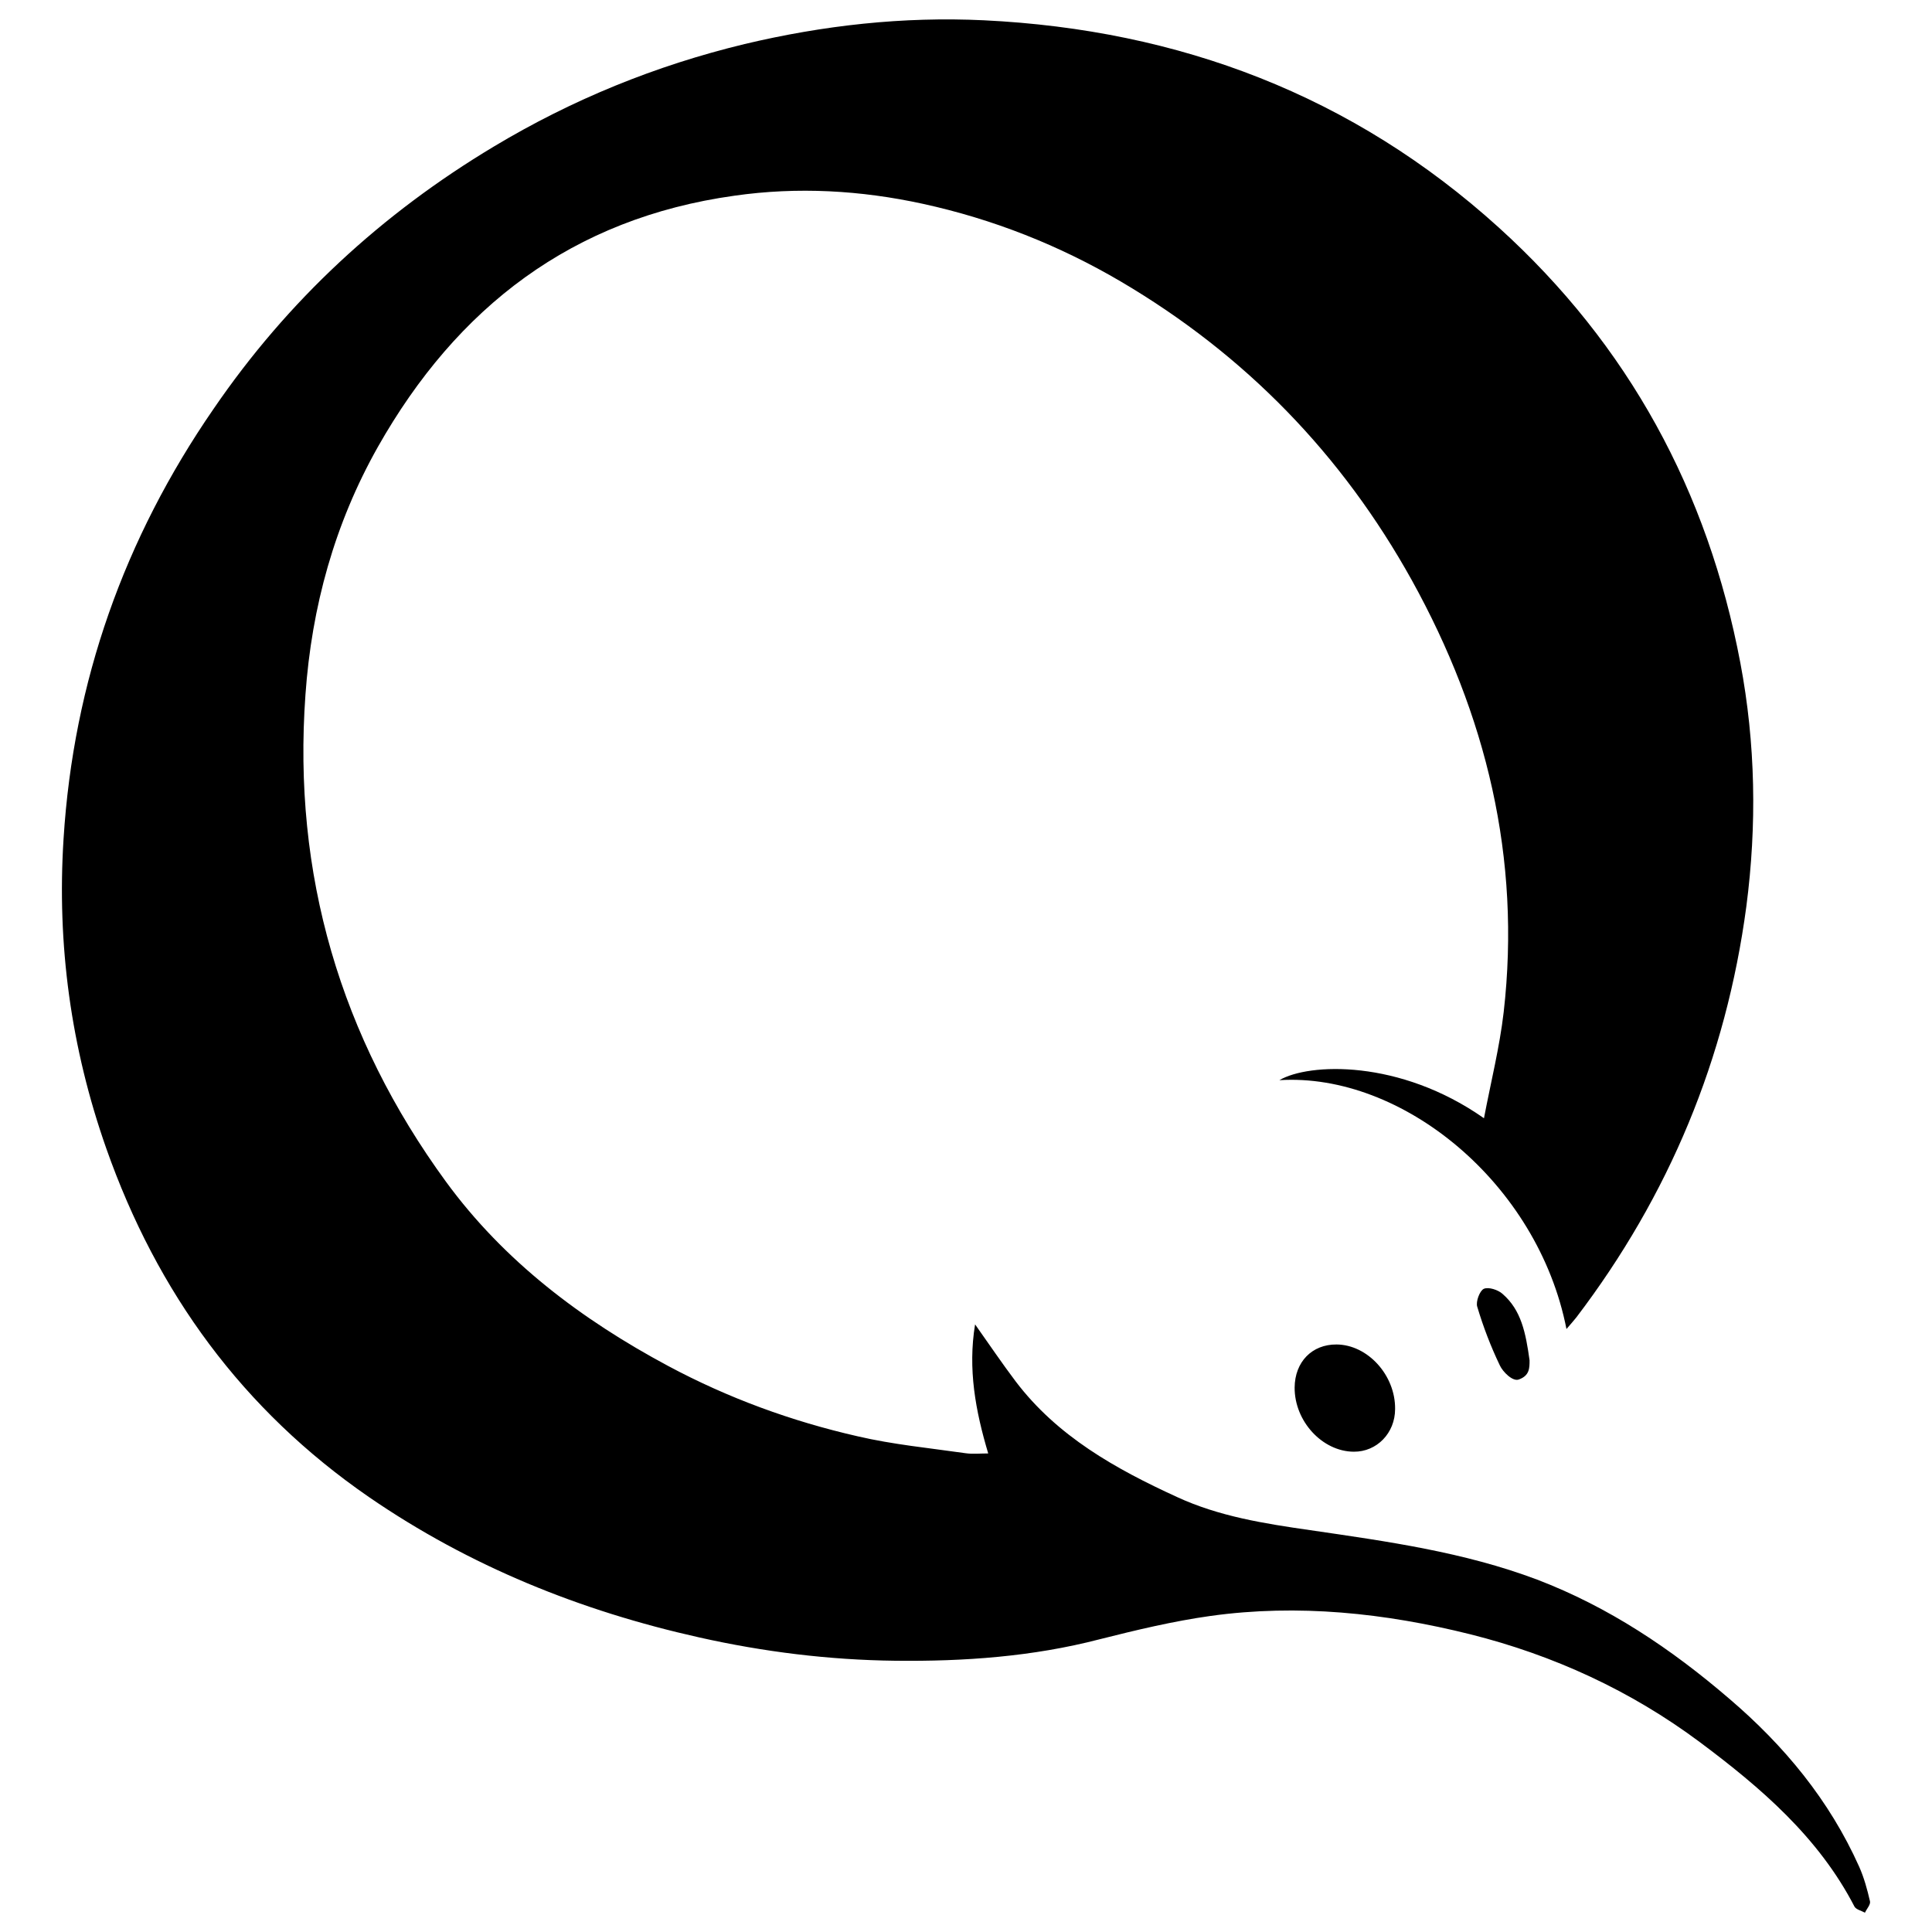 <?xml version="1.0" encoding="utf-8"?>
<!-- Svg Vector Icons : http://www.onlinewebfonts.com/icon -->
<!DOCTYPE svg PUBLIC "-//W3C//DTD SVG 1.1//EN" "http://www.w3.org/Graphics/SVG/1.1/DTD/svg11.dtd">
<svg version="1.1" xmlns="http://www.w3.org/2000/svg" xmlns:xlink="http://www.w3.org/1999/xlink" x="0px" y="0px" viewBox="0 0 1000 1000" enable-background="new 0 0 1000 1000" xml:space="preserve">
<g><path d="M967.9,984.1c-1.4-6.1-3.1-12.3-5.6-17.9c-15.4-34.4-38.8-62.7-67.3-87c-29.9-25.7-62.4-47.5-99.4-61.6c-37.9-14.3-77.8-19.8-117.5-25.6c-23.7-3.4-47.2-7.1-69-17.2c-31.6-14.5-61.8-31.3-83.4-59.8c-7.1-9.4-13.7-19.2-21-29.5c-3.8,23.1,0.2,44.7,6.8,66.8c-4.3,0-8,0.4-11.6-0.1c-18.8-2.7-37.7-4.5-56.1-8.8c-34.2-7.8-67-19.8-98-36.4c-44.8-24-84.9-54.2-115-95.4c-54.6-74.8-79.4-159.1-72.7-252c3.2-45.5,15.1-88.6,37.5-128.3c40.9-72.3,100.6-118.3,184.5-130c32.8-4.7,65.5-2.8,97.6,4.2c36.2,7.9,70.4,21.4,102.4,40.2c64.4,37.9,114.5,89.5,150.7,154.7c38.5,69.6,56.6,143.8,47.5,223.5c-2.1,18.1-6.6,36-10.2,54.9c-43.7-30.7-90.8-28.6-105.9-19.7c63.5-4,133.8,53.3,148.6,128.8c2.1-2.5,3.7-4.2,5.1-6c48-63.1,77.5-134,88-212.7c5.5-42.1,4.8-84.3-3.1-126.1C884,254.3,843,178.7,775.8,117.8C700.3,49.4,610.4,15.4,509.3,10.5c-41.9-2-83.1,2.6-123.9,12.3c-46,11.1-89.2,28.7-129.7,53c-58.1,34.8-106.8,79.7-145.2,135.9C64.3,278.7,38,352.8,32.9,434.1c-3.5,54.8,3.8,108.3,22.1,160.3c26.3,74.7,70.6,135.4,136,180.5c52.1,35.8,109.5,58.9,170.8,72.6c33.4,7.5,67.3,11.7,101.6,12.1c35.6,0.4,71-2.1,105.7-11.1c19-4.8,38.2-9.4,57.5-12.1c45.3-6.3,90.3-1.5,134.4,9.5c43.1,10.8,83.1,29.2,118.8,55.8c31.6,23.6,61.5,49.2,80.1,85.2c0.9,1.5,3.6,2.1,5.4,3.1C966.2,988,968.3,985.8,967.9,984.1z M670.1,718.2c-0.1,17.4,14.3,33.1,30.6,33.2c11.9,0.1,21.4-9.6,21.4-22.1c0.2-17.5-14.2-33.3-30.3-33.4C679.1,695.8,670.2,704.9,670.1,718.2z M768,667.1c-2.1,1-4.2,6.6-3.4,9.2c3.1,10.4,7,20.6,11.7,30.4c1.5,3.3,6.7,8.6,9.9,7.3c5.5-2,5.5-5.9,5.5-9.9c-2-14.3-4.3-26-14-34.4C775.4,667.6,770.4,666,768,667.1z"/></g>
</svg>